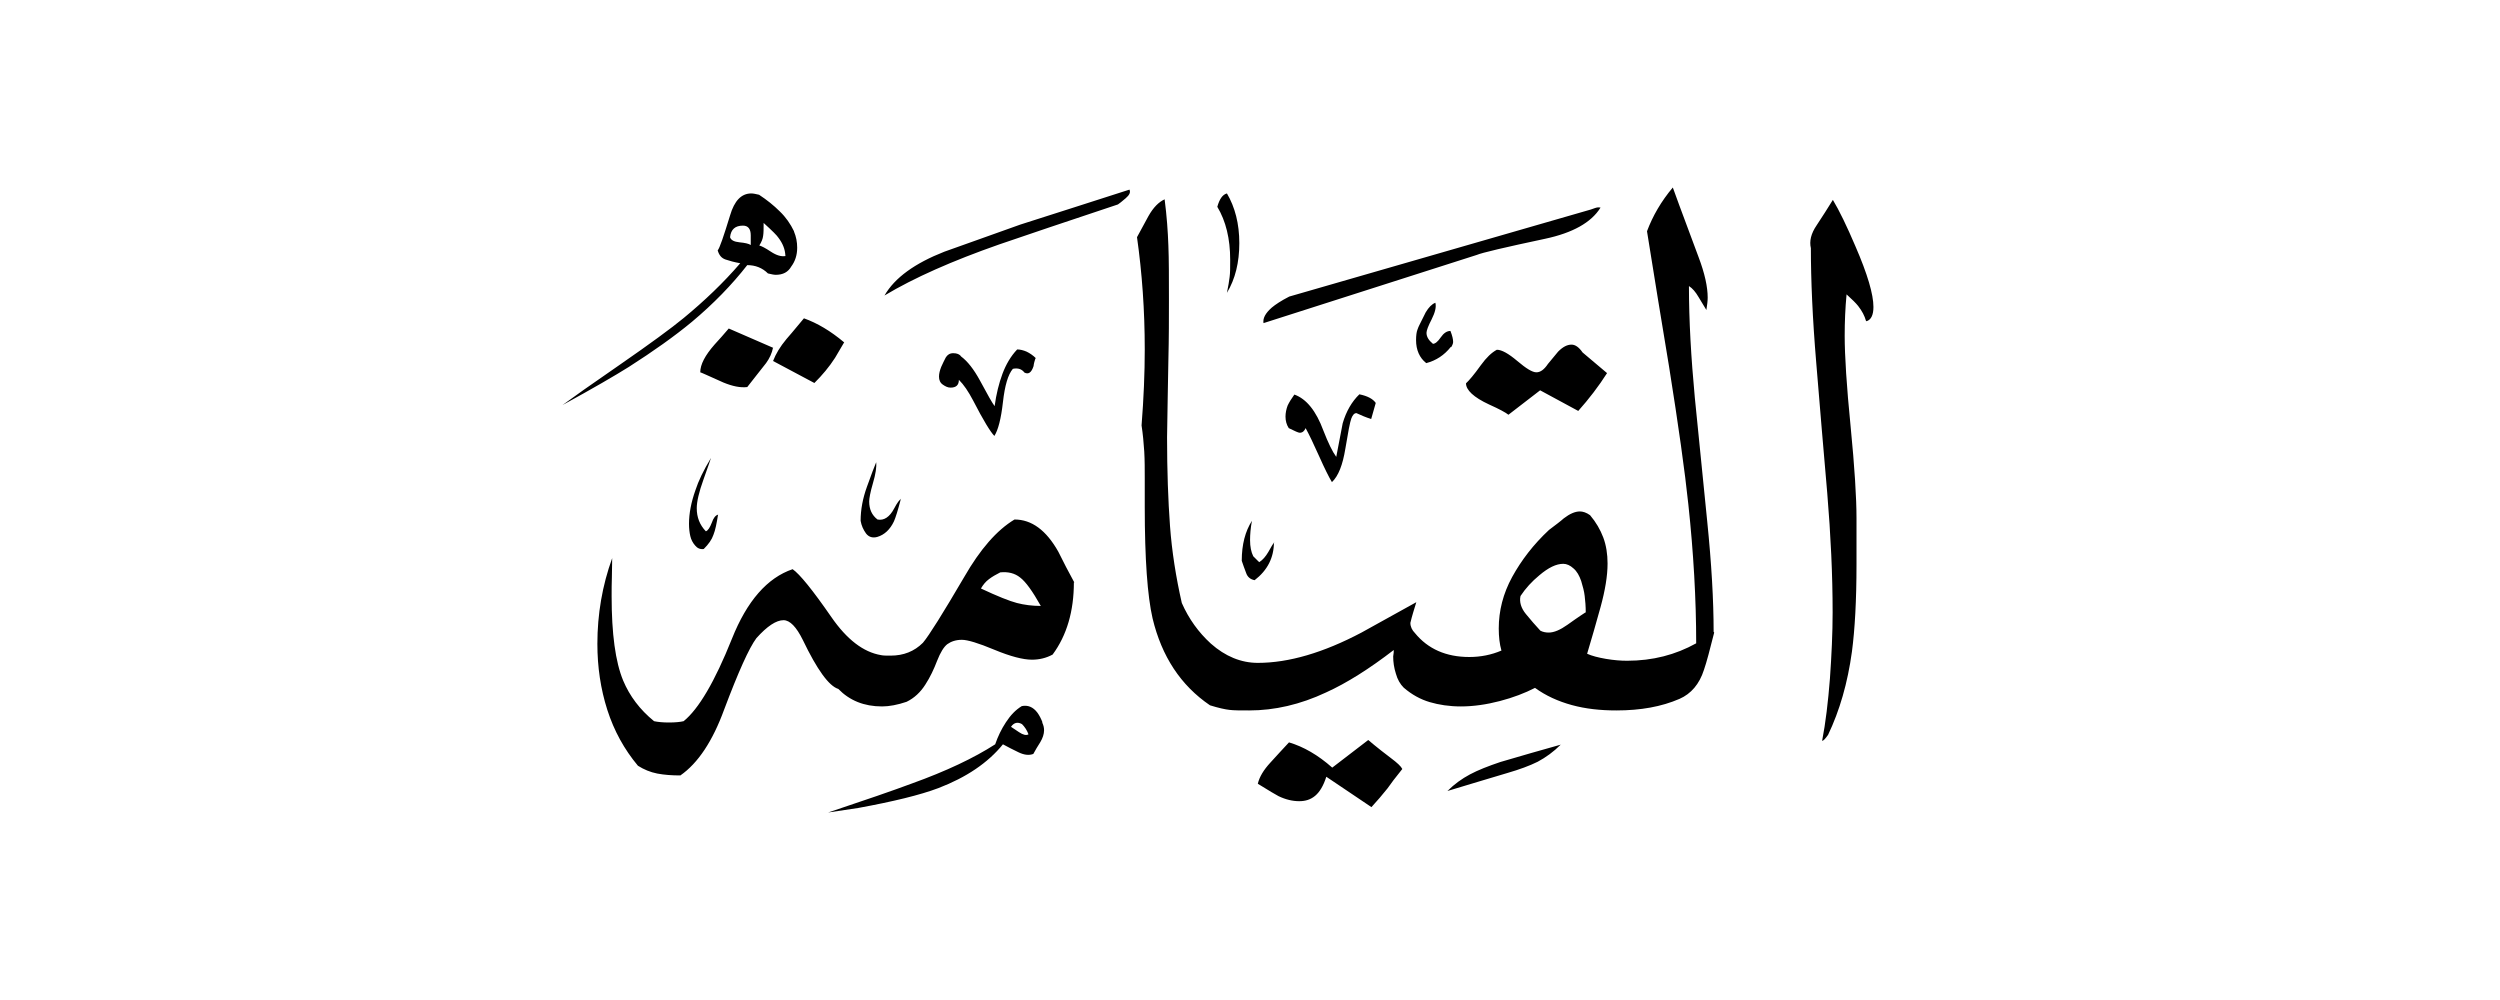 <svg width="40" height="16" viewBox="0 0 40 16" fill="none" xmlns="http://www.w3.org/2000/svg">
<path fill-rule="evenodd" clip-rule="evenodd" d="M29.855 5.131C29.833 5.054 29.794 4.977 29.73 4.895C29.696 4.852 29.636 4.792 29.545 4.71C29.524 4.93 29.515 5.149 29.515 5.372C29.515 5.69 29.545 6.171 29.61 6.825C29.674 7.478 29.704 7.968 29.704 8.29V9.034C29.704 9.605 29.678 10.069 29.631 10.426C29.562 10.929 29.434 11.371 29.249 11.758C29.206 11.818 29.176 11.853 29.154 11.853C29.21 11.565 29.249 11.234 29.279 10.856C29.305 10.482 29.322 10.129 29.322 9.798C29.322 9.201 29.292 8.565 29.236 7.89C29.176 7.216 29.12 6.524 29.06 5.806C29 5.093 28.974 4.478 28.974 3.971C28.948 3.859 28.974 3.739 29.068 3.602C29.159 3.464 29.244 3.331 29.326 3.198C29.429 3.37 29.55 3.619 29.687 3.941C29.881 4.388 29.975 4.71 29.975 4.912C29.975 5.041 29.936 5.119 29.863 5.14L29.855 5.131ZM25.605 3.327C25.459 3.559 25.166 3.726 24.719 3.821C24.075 3.958 23.709 4.044 23.628 4.079C22.485 4.444 21.35 4.809 20.216 5.17C20.203 5.093 20.246 5.011 20.349 4.921C20.405 4.874 20.495 4.813 20.628 4.745L25.454 3.352C25.454 3.352 25.48 3.344 25.514 3.331C25.549 3.318 25.579 3.314 25.609 3.322L25.605 3.327ZM25.716 5.965C25.579 6.18 25.424 6.382 25.252 6.575L24.642 6.245L24.135 6.636C24.092 6.601 23.989 6.545 23.826 6.472C23.576 6.356 23.456 6.24 23.456 6.133C23.503 6.09 23.585 5.995 23.692 5.845C23.782 5.72 23.868 5.639 23.95 5.596C24.027 5.596 24.135 5.656 24.277 5.776C24.419 5.896 24.517 5.957 24.582 5.957C24.646 5.957 24.706 5.914 24.767 5.823C24.861 5.707 24.917 5.643 24.93 5.626C25.007 5.548 25.076 5.514 25.145 5.514C25.205 5.514 25.265 5.557 25.321 5.639L25.712 5.969L25.716 5.965ZM23.22 5.553C23.241 5.518 23.25 5.492 23.25 5.471C23.25 5.428 23.237 5.372 23.207 5.295C23.151 5.295 23.099 5.329 23.052 5.398C23.005 5.467 22.962 5.501 22.927 5.501C22.859 5.445 22.824 5.389 22.824 5.325C22.824 5.29 22.85 5.217 22.906 5.11C22.962 4.998 22.983 4.912 22.966 4.844C22.91 4.865 22.859 4.917 22.811 4.998C22.79 5.041 22.755 5.11 22.708 5.205C22.7 5.217 22.691 5.243 22.678 5.278C22.665 5.312 22.657 5.368 22.657 5.441C22.657 5.6 22.712 5.725 22.82 5.81C22.979 5.768 23.108 5.682 23.211 5.553H23.22ZM19.631 4.685C19.653 4.581 19.666 4.495 19.674 4.431C19.683 4.367 19.683 4.276 19.683 4.156C19.683 3.821 19.614 3.537 19.477 3.309C19.511 3.185 19.562 3.112 19.631 3.095C19.76 3.314 19.829 3.58 19.829 3.89C19.829 4.199 19.764 4.465 19.631 4.685ZM27.418 10.108C27.418 9.605 27.384 9.016 27.315 8.337C27.246 7.658 27.182 7.001 27.117 6.361C27.057 5.72 27.023 5.127 27.023 4.577C27.079 4.612 27.13 4.672 27.177 4.753C27.203 4.796 27.246 4.865 27.302 4.96C27.315 4.878 27.323 4.813 27.323 4.762C27.323 4.59 27.276 4.375 27.177 4.113C26.902 3.378 26.765 3.004 26.765 3C26.58 3.219 26.443 3.456 26.352 3.7C26.468 4.422 26.584 5.144 26.705 5.866C26.855 6.807 26.958 7.542 27.014 8.075C27.096 8.844 27.139 9.584 27.139 10.293C26.808 10.477 26.443 10.572 26.034 10.572C25.931 10.572 25.82 10.563 25.695 10.542C25.57 10.52 25.471 10.495 25.394 10.46C25.463 10.228 25.536 9.979 25.609 9.713C25.682 9.446 25.721 9.214 25.721 9.016C25.721 8.866 25.699 8.724 25.652 8.599C25.605 8.475 25.536 8.355 25.441 8.243C25.381 8.2 25.325 8.183 25.278 8.183C25.201 8.183 25.115 8.221 25.02 8.294C24.973 8.337 24.891 8.398 24.784 8.479C24.535 8.711 24.341 8.965 24.195 9.231C24.049 9.498 23.98 9.773 23.98 10.056C23.98 10.185 23.993 10.306 24.023 10.409C23.864 10.477 23.692 10.512 23.508 10.512C23.138 10.512 22.846 10.383 22.639 10.129C22.592 10.082 22.566 10.026 22.566 9.966C22.592 9.854 22.627 9.747 22.661 9.635C22.364 9.798 22.072 9.962 21.784 10.121C21.174 10.443 20.62 10.606 20.125 10.606C19.859 10.606 19.605 10.503 19.373 10.297C19.176 10.117 19.021 9.902 18.909 9.648C18.815 9.235 18.75 8.823 18.72 8.415C18.69 8.006 18.673 7.534 18.673 6.997C18.681 6.541 18.686 6.133 18.694 5.768C18.703 5.402 18.703 5.084 18.703 4.809C18.703 4.444 18.703 4.152 18.694 3.928C18.686 3.705 18.669 3.46 18.634 3.189C18.54 3.232 18.454 3.318 18.376 3.456C18.333 3.533 18.273 3.645 18.192 3.795C18.273 4.367 18.316 4.964 18.316 5.591C18.316 5.969 18.299 6.373 18.265 6.807C18.286 6.945 18.299 7.083 18.308 7.224C18.316 7.366 18.316 7.508 18.316 7.654V8.11C18.316 8.943 18.359 9.536 18.441 9.893C18.587 10.503 18.892 10.967 19.36 11.285C19.498 11.328 19.601 11.35 19.67 11.358C19.739 11.367 19.846 11.367 19.988 11.367C20.392 11.367 20.804 11.273 21.217 11.079C21.548 10.929 21.909 10.701 22.3 10.4C22.3 10.422 22.3 10.456 22.291 10.503C22.291 10.594 22.304 10.684 22.334 10.778C22.36 10.873 22.403 10.946 22.459 11.002C22.588 11.114 22.73 11.191 22.876 11.234C23.022 11.277 23.189 11.303 23.374 11.303C23.572 11.303 23.782 11.273 23.997 11.217C24.212 11.161 24.401 11.088 24.56 11.006C24.732 11.131 24.93 11.221 25.149 11.281C25.368 11.341 25.605 11.367 25.862 11.367C26.249 11.367 26.584 11.307 26.872 11.182C27.057 11.101 27.19 10.946 27.263 10.718C27.306 10.594 27.358 10.396 27.427 10.121L27.418 10.108ZM22.012 6.447L21.939 6.704C21.857 6.679 21.776 6.644 21.703 6.61C21.668 6.61 21.642 6.64 21.621 6.696C21.599 6.756 21.569 6.915 21.526 7.177C21.483 7.439 21.415 7.615 21.311 7.714C21.264 7.637 21.195 7.499 21.105 7.297C21.015 7.095 20.942 6.945 20.89 6.85C20.869 6.898 20.839 6.924 20.796 6.924C20.774 6.924 20.718 6.898 20.62 6.85C20.585 6.795 20.568 6.734 20.568 6.666C20.568 6.606 20.581 6.545 20.602 6.489C20.628 6.434 20.663 6.378 20.71 6.313C20.903 6.382 21.058 6.575 21.174 6.889C21.251 7.087 21.32 7.229 21.38 7.31C21.415 7.13 21.449 6.954 21.483 6.773C21.539 6.58 21.63 6.425 21.75 6.309C21.879 6.335 21.965 6.382 22.008 6.442L22.012 6.447ZM18.071 3.034C18.093 3.077 18.071 3.12 18.011 3.172C17.951 3.223 17.908 3.258 17.887 3.271C17.04 3.554 16.408 3.765 15.987 3.911C15.239 4.173 14.625 4.444 14.152 4.728C14.315 4.444 14.638 4.212 15.11 4.027C15.514 3.881 15.923 3.739 16.326 3.593C16.902 3.408 17.487 3.223 18.071 3.034ZM24.973 11.913C24.857 12.029 24.732 12.119 24.603 12.188C24.474 12.252 24.311 12.312 24.118 12.368C23.795 12.463 23.473 12.562 23.159 12.656C23.271 12.544 23.391 12.459 23.52 12.39C23.649 12.321 23.813 12.257 24.006 12.192C24.328 12.098 24.651 12.003 24.977 11.913H24.973ZM20.383 8.673C20.383 8.922 20.28 9.124 20.074 9.283C20.005 9.27 19.958 9.231 19.936 9.162C19.911 9.098 19.889 9.034 19.868 8.973C19.868 8.711 19.924 8.501 20.031 8.333C20.009 8.449 20.001 8.552 20.001 8.642C20.001 8.746 20.018 8.832 20.052 8.9L20.147 8.995C20.203 8.96 20.25 8.905 20.293 8.832C20.336 8.754 20.366 8.703 20.388 8.677L20.383 8.673ZM16.567 5.733C16.554 5.776 16.541 5.815 16.537 5.858C16.503 5.961 16.456 5.995 16.391 5.961C16.348 5.905 16.288 5.884 16.206 5.901C16.129 5.991 16.077 6.167 16.047 6.434C16.017 6.7 15.97 6.881 15.91 6.975C15.85 6.915 15.733 6.726 15.57 6.408C15.493 6.262 15.42 6.154 15.342 6.077C15.342 6.159 15.3 6.202 15.209 6.202C15.166 6.202 15.128 6.184 15.085 6.154C15.042 6.124 15.024 6.081 15.024 6.025C15.024 5.978 15.037 5.927 15.059 5.871C15.085 5.815 15.106 5.768 15.132 5.72C15.158 5.677 15.196 5.651 15.252 5.651C15.312 5.651 15.355 5.669 15.377 5.703C15.48 5.78 15.579 5.905 15.678 6.086C15.802 6.318 15.88 6.455 15.914 6.498C15.94 6.305 15.983 6.133 16.039 5.982C16.095 5.832 16.172 5.699 16.275 5.591C16.322 5.591 16.374 5.604 16.425 5.626C16.477 5.651 16.529 5.686 16.576 5.733H16.567ZM22.437 12.304C22.326 12.441 22.248 12.544 22.201 12.613C22.119 12.716 22.034 12.815 21.943 12.914L21.221 12.428C21.174 12.575 21.114 12.673 21.041 12.734C20.968 12.794 20.886 12.819 20.787 12.819C20.684 12.819 20.572 12.794 20.456 12.738C20.413 12.716 20.306 12.652 20.125 12.54C20.151 12.428 20.22 12.317 20.323 12.205C20.426 12.093 20.525 11.982 20.624 11.878C20.856 11.947 21.088 12.08 21.316 12.282L21.892 11.84C21.892 11.84 22.025 11.956 22.253 12.128C22.356 12.205 22.416 12.261 22.437 12.304ZM13.508 5.475C13.46 5.557 13.413 5.639 13.361 5.725C13.267 5.871 13.155 6.004 13.03 6.128L12.369 5.776C12.412 5.664 12.48 5.548 12.584 5.424C12.605 5.402 12.695 5.295 12.863 5.093C13.078 5.17 13.288 5.295 13.503 5.475H13.508ZM12.704 3.7C12.648 3.584 12.575 3.477 12.476 3.382C12.382 3.288 12.27 3.198 12.145 3.116C12.089 3.103 12.051 3.095 12.021 3.095C11.862 3.095 11.75 3.211 11.681 3.447C11.578 3.782 11.514 3.971 11.483 4.006C11.505 4.083 11.544 4.13 11.608 4.152C11.668 4.173 11.75 4.195 11.844 4.212C11.578 4.521 11.273 4.813 10.938 5.089C10.74 5.252 10.4 5.501 9.928 5.828C9.455 6.154 9.146 6.373 9 6.481C9.489 6.214 9.842 6.008 10.061 5.871C10.452 5.621 10.791 5.381 11.071 5.149C11.415 4.861 11.711 4.556 11.956 4.242C12.085 4.242 12.197 4.285 12.287 4.375C12.343 4.388 12.382 4.397 12.412 4.397C12.528 4.397 12.609 4.354 12.661 4.263C12.721 4.182 12.755 4.083 12.755 3.963C12.755 3.872 12.738 3.786 12.704 3.705V3.7ZM14.414 7.981C14.367 8.165 14.328 8.286 14.303 8.342C14.242 8.471 14.152 8.557 14.036 8.591C13.959 8.612 13.899 8.591 13.856 8.535C13.813 8.475 13.783 8.41 13.77 8.333C13.77 8.153 13.804 7.972 13.873 7.783C13.941 7.594 13.989 7.465 14.019 7.396C14.027 7.474 14.01 7.585 13.967 7.731C13.924 7.878 13.907 7.976 13.907 8.024C13.907 8.148 13.95 8.243 14.04 8.312C14.143 8.333 14.234 8.273 14.307 8.135C14.354 8.045 14.393 7.994 14.418 7.981H14.414ZM12.373 5.566L11.66 5.256C11.582 5.346 11.509 5.432 11.432 5.514C11.281 5.686 11.204 5.832 11.204 5.957C11.213 5.957 11.333 6.012 11.574 6.12C11.72 6.18 11.844 6.206 11.956 6.193C12.051 6.068 12.154 5.944 12.257 5.81C12.313 5.733 12.351 5.651 12.369 5.561L12.373 5.566ZM17.19 9.321C17.1 9.158 17.014 8.991 16.933 8.827C16.739 8.483 16.507 8.312 16.232 8.312C15.948 8.483 15.682 8.789 15.428 9.231C15.085 9.816 14.865 10.168 14.767 10.284C14.629 10.422 14.457 10.49 14.251 10.49C14.182 10.49 14.131 10.49 14.096 10.482C13.813 10.434 13.55 10.232 13.301 9.872C13 9.437 12.794 9.184 12.682 9.107C12.278 9.244 11.952 9.614 11.711 10.22C11.436 10.907 11.178 11.345 10.938 11.539C10.882 11.552 10.804 11.56 10.701 11.56C10.607 11.56 10.525 11.552 10.465 11.539C10.237 11.354 10.074 11.135 9.971 10.89C9.846 10.589 9.786 10.138 9.786 9.541C9.786 9.437 9.786 9.334 9.79 9.236C9.79 9.137 9.795 9.034 9.795 8.93C9.636 9.369 9.558 9.829 9.558 10.301C9.558 10.671 9.61 11.023 9.717 11.358C9.825 11.694 9.988 11.99 10.207 12.252C10.302 12.312 10.405 12.355 10.517 12.377C10.628 12.398 10.748 12.407 10.886 12.407C11.17 12.209 11.402 11.857 11.586 11.354C11.814 10.748 11.986 10.366 12.102 10.211C12.274 10.018 12.42 9.923 12.536 9.923C12.639 9.923 12.742 10.03 12.846 10.241C13.073 10.714 13.262 10.976 13.413 11.023C13.593 11.208 13.825 11.303 14.113 11.303C14.229 11.303 14.363 11.277 14.505 11.229C14.629 11.169 14.728 11.075 14.805 10.954C14.883 10.834 14.943 10.705 14.994 10.572C15.046 10.439 15.102 10.348 15.158 10.306C15.218 10.263 15.295 10.237 15.39 10.237C15.48 10.237 15.652 10.288 15.91 10.396C16.168 10.503 16.369 10.555 16.511 10.555C16.627 10.555 16.739 10.529 16.842 10.473C17.07 10.164 17.182 9.777 17.182 9.317L17.19 9.321ZM11.488 8.239C11.466 8.376 11.445 8.483 11.415 8.557C11.389 8.634 11.337 8.707 11.26 8.784C11.204 8.793 11.157 8.771 11.122 8.728C11.084 8.685 11.058 8.634 11.045 8.578C11.032 8.522 11.024 8.458 11.024 8.38C11.024 8.217 11.058 8.037 11.127 7.843C11.174 7.697 11.256 7.525 11.376 7.327C11.367 7.353 11.329 7.469 11.256 7.671C11.183 7.873 11.148 8.028 11.148 8.131C11.148 8.277 11.195 8.398 11.294 8.501C11.329 8.488 11.359 8.44 11.389 8.363C11.415 8.286 11.449 8.243 11.492 8.234L11.488 8.239ZM16.675 11.56C16.696 11.603 16.705 11.642 16.705 11.685C16.705 11.745 16.683 11.81 16.645 11.874C16.602 11.938 16.567 12.003 16.533 12.063C16.464 12.089 16.387 12.08 16.297 12.037C16.206 11.994 16.125 11.951 16.047 11.909C15.807 12.205 15.463 12.437 15.016 12.609C14.719 12.721 14.294 12.824 13.735 12.927L13.25 13C13.843 12.802 14.29 12.648 14.59 12.536C15.14 12.338 15.583 12.128 15.923 11.909C15.966 11.784 16.021 11.668 16.095 11.556C16.168 11.444 16.249 11.358 16.348 11.298C16.443 11.277 16.529 11.311 16.597 11.401C16.632 11.449 16.657 11.5 16.679 11.556L16.675 11.56ZM25.368 9.798C25.368 9.798 25.252 9.872 25.08 9.996C24.964 10.078 24.865 10.121 24.779 10.121C24.732 10.121 24.685 10.112 24.646 10.091C24.569 10.009 24.492 9.919 24.414 9.824C24.337 9.73 24.307 9.631 24.328 9.536C24.41 9.412 24.509 9.304 24.629 9.205C24.775 9.081 24.9 9.021 25.012 9.021C25.067 9.021 25.123 9.046 25.175 9.094C25.231 9.141 25.269 9.21 25.299 9.296C25.325 9.382 25.347 9.463 25.355 9.536C25.364 9.609 25.372 9.7 25.372 9.803L25.368 9.798ZM12.571 4.096C12.502 4.109 12.425 4.087 12.334 4.027C12.244 3.967 12.184 3.937 12.149 3.928C12.184 3.872 12.205 3.821 12.21 3.774C12.218 3.726 12.218 3.658 12.218 3.567C12.356 3.692 12.433 3.769 12.455 3.804C12.523 3.894 12.562 3.988 12.566 4.092L12.571 4.096ZM12.012 3.92C11.978 3.898 11.917 3.885 11.832 3.877C11.745 3.868 11.694 3.842 11.681 3.795C11.694 3.67 11.763 3.61 11.887 3.61C11.969 3.61 12.012 3.662 12.012 3.765V3.92ZM16.653 9.695C16.516 9.695 16.387 9.678 16.271 9.648C16.155 9.618 15.961 9.541 15.695 9.416C15.729 9.356 15.772 9.304 15.824 9.266C15.875 9.227 15.935 9.193 16.004 9.158C16.129 9.145 16.236 9.171 16.322 9.24C16.413 9.309 16.52 9.459 16.653 9.695ZM16.456 11.749C16.421 11.771 16.369 11.758 16.305 11.715C16.241 11.672 16.198 11.642 16.176 11.629C16.223 11.56 16.284 11.547 16.352 11.586C16.395 11.629 16.43 11.681 16.456 11.749Z" fill="currentColor"/>
</svg>
